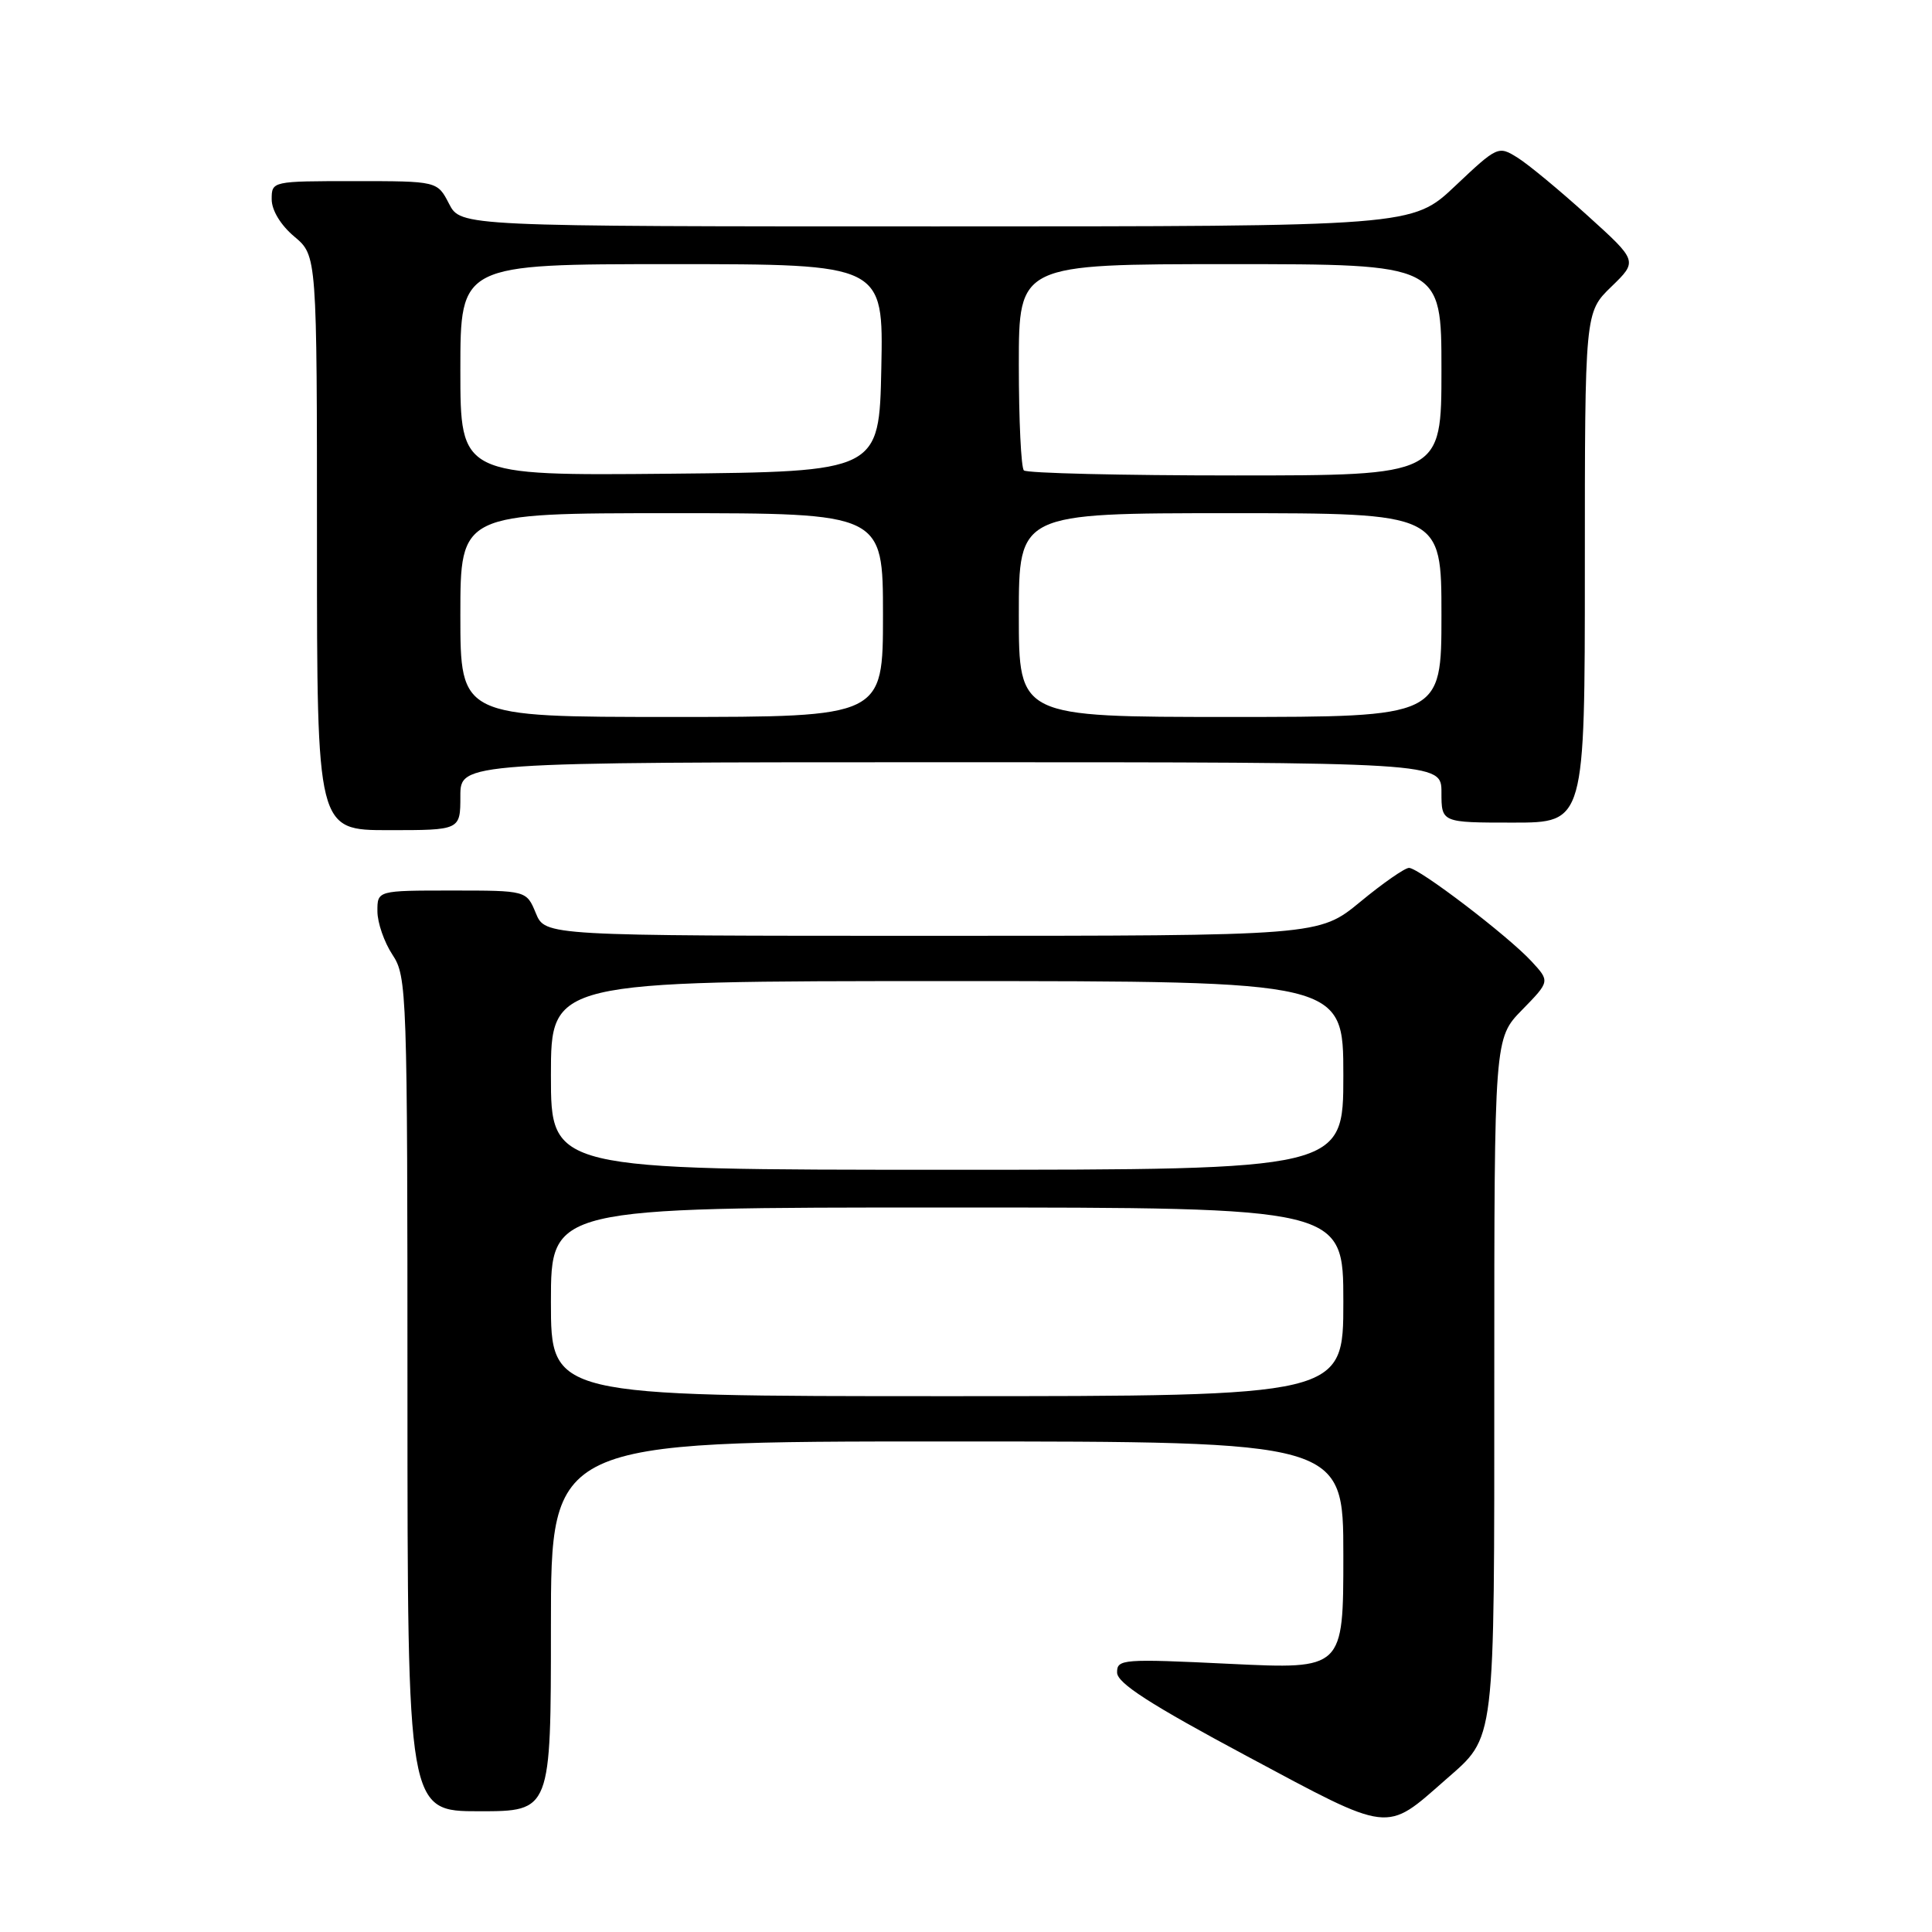 <?xml version="1.0" encoding="UTF-8" standalone="no"?>
<!DOCTYPE svg PUBLIC "-//W3C//DTD SVG 1.1//EN" "http://www.w3.org/Graphics/SVG/1.1/DTD/svg11.dtd" >
<svg xmlns="http://www.w3.org/2000/svg" xmlns:xlink="http://www.w3.org/1999/xlink" version="1.1" viewBox="0 0 256 256">
 <g >
 <path fill="currentColor"
d=" M 191.54 235.83 C 198.21 229.97 198.00 231.73 198.00 182.34 C 198.00 137.58 198.00 137.58 201.69 133.81 C 205.38 130.03 205.38 130.03 202.94 127.39 C 199.81 124.00 188.01 115.00 186.70 115.00 C 186.15 115.00 183.24 117.02 180.24 119.50 C 174.77 124.00 174.77 124.00 123.51 124.00 C 72.24 124.00 72.24 124.00 71.00 121.00 C 69.76 118.00 69.76 118.00 59.88 118.00 C 50.00 118.00 50.00 118.00 50.01 120.75 C 50.01 122.26 50.91 124.85 52.00 126.50 C 53.92 129.40 53.99 131.30 53.99 184.75 C 54.00 240.00 54.00 240.00 63.50 240.00 C 73.00 240.00 73.00 240.00 73.00 215.50 C 73.00 191.00 73.00 191.00 125.50 191.00 C 178.00 191.00 178.00 191.00 178.00 206.10 C 178.00 221.19 178.00 221.19 163.00 220.47 C 148.73 219.78 148.00 219.84 148.02 221.62 C 148.03 223.02 152.39 225.83 165.19 232.68 C 184.45 242.99 183.51 242.88 191.54 235.83 Z  M 61.00 105.50 C 61.00 101.00 61.00 101.00 126.00 101.00 C 191.00 101.00 191.00 101.00 191.00 105.00 C 191.00 109.00 191.00 109.00 200.50 109.00 C 210.00 109.00 210.00 109.00 210.00 75.20 C 210.00 41.39 210.00 41.39 213.51 37.99 C 217.02 34.59 217.02 34.59 210.34 28.55 C 206.66 25.22 202.50 21.77 201.08 20.89 C 198.54 19.30 198.42 19.35 192.82 24.64 C 187.15 30.00 187.15 30.00 124.10 30.00 C 61.05 30.00 61.05 30.00 59.50 27.00 C 57.95 24.00 57.95 24.00 46.97 24.00 C 36.04 24.00 36.00 24.01 36.00 26.41 C 36.00 27.86 37.19 29.83 39.00 31.35 C 42.00 33.87 42.00 33.87 42.00 71.94 C 42.00 110.00 42.00 110.00 51.50 110.00 C 61.00 110.00 61.00 110.00 61.00 105.50 Z  M 73.00 172.50 C 73.00 160.00 73.00 160.00 125.50 160.00 C 178.00 160.00 178.00 160.00 178.00 172.50 C 178.00 185.00 178.00 185.00 125.50 185.00 C 73.00 185.00 73.00 185.00 73.00 172.50 Z  M 73.00 142.50 C 73.00 130.00 73.00 130.00 125.50 130.00 C 178.00 130.00 178.00 130.00 178.00 142.50 C 178.00 155.00 178.00 155.00 125.50 155.00 C 73.00 155.00 73.00 155.00 73.00 142.50 Z  M 61.00 81.50 C 61.00 68.00 61.00 68.00 89.00 68.00 C 117.00 68.00 117.00 68.00 117.00 81.50 C 117.00 95.00 117.00 95.00 89.00 95.00 C 61.00 95.00 61.00 95.00 61.00 81.50 Z  M 135.00 81.50 C 135.00 68.00 135.00 68.00 163.00 68.00 C 191.00 68.00 191.00 68.00 191.00 81.50 C 191.00 95.00 191.00 95.00 163.00 95.00 C 135.00 95.00 135.00 95.00 135.00 81.50 Z  M 61.00 49.02 C 61.00 35.00 61.00 35.00 89.03 35.00 C 117.06 35.00 117.06 35.00 116.78 48.75 C 116.50 62.50 116.50 62.50 88.75 62.77 C 61.00 63.03 61.00 63.03 61.00 49.02 Z  M 135.67 62.33 C 135.30 61.97 135.00 55.67 135.00 48.33 C 135.00 35.00 135.00 35.00 163.00 35.00 C 191.00 35.00 191.00 35.00 191.00 49.00 C 191.00 63.00 191.00 63.00 163.67 63.00 C 148.63 63.00 136.03 62.70 135.67 62.33 Z "/>
</g>
</svg>